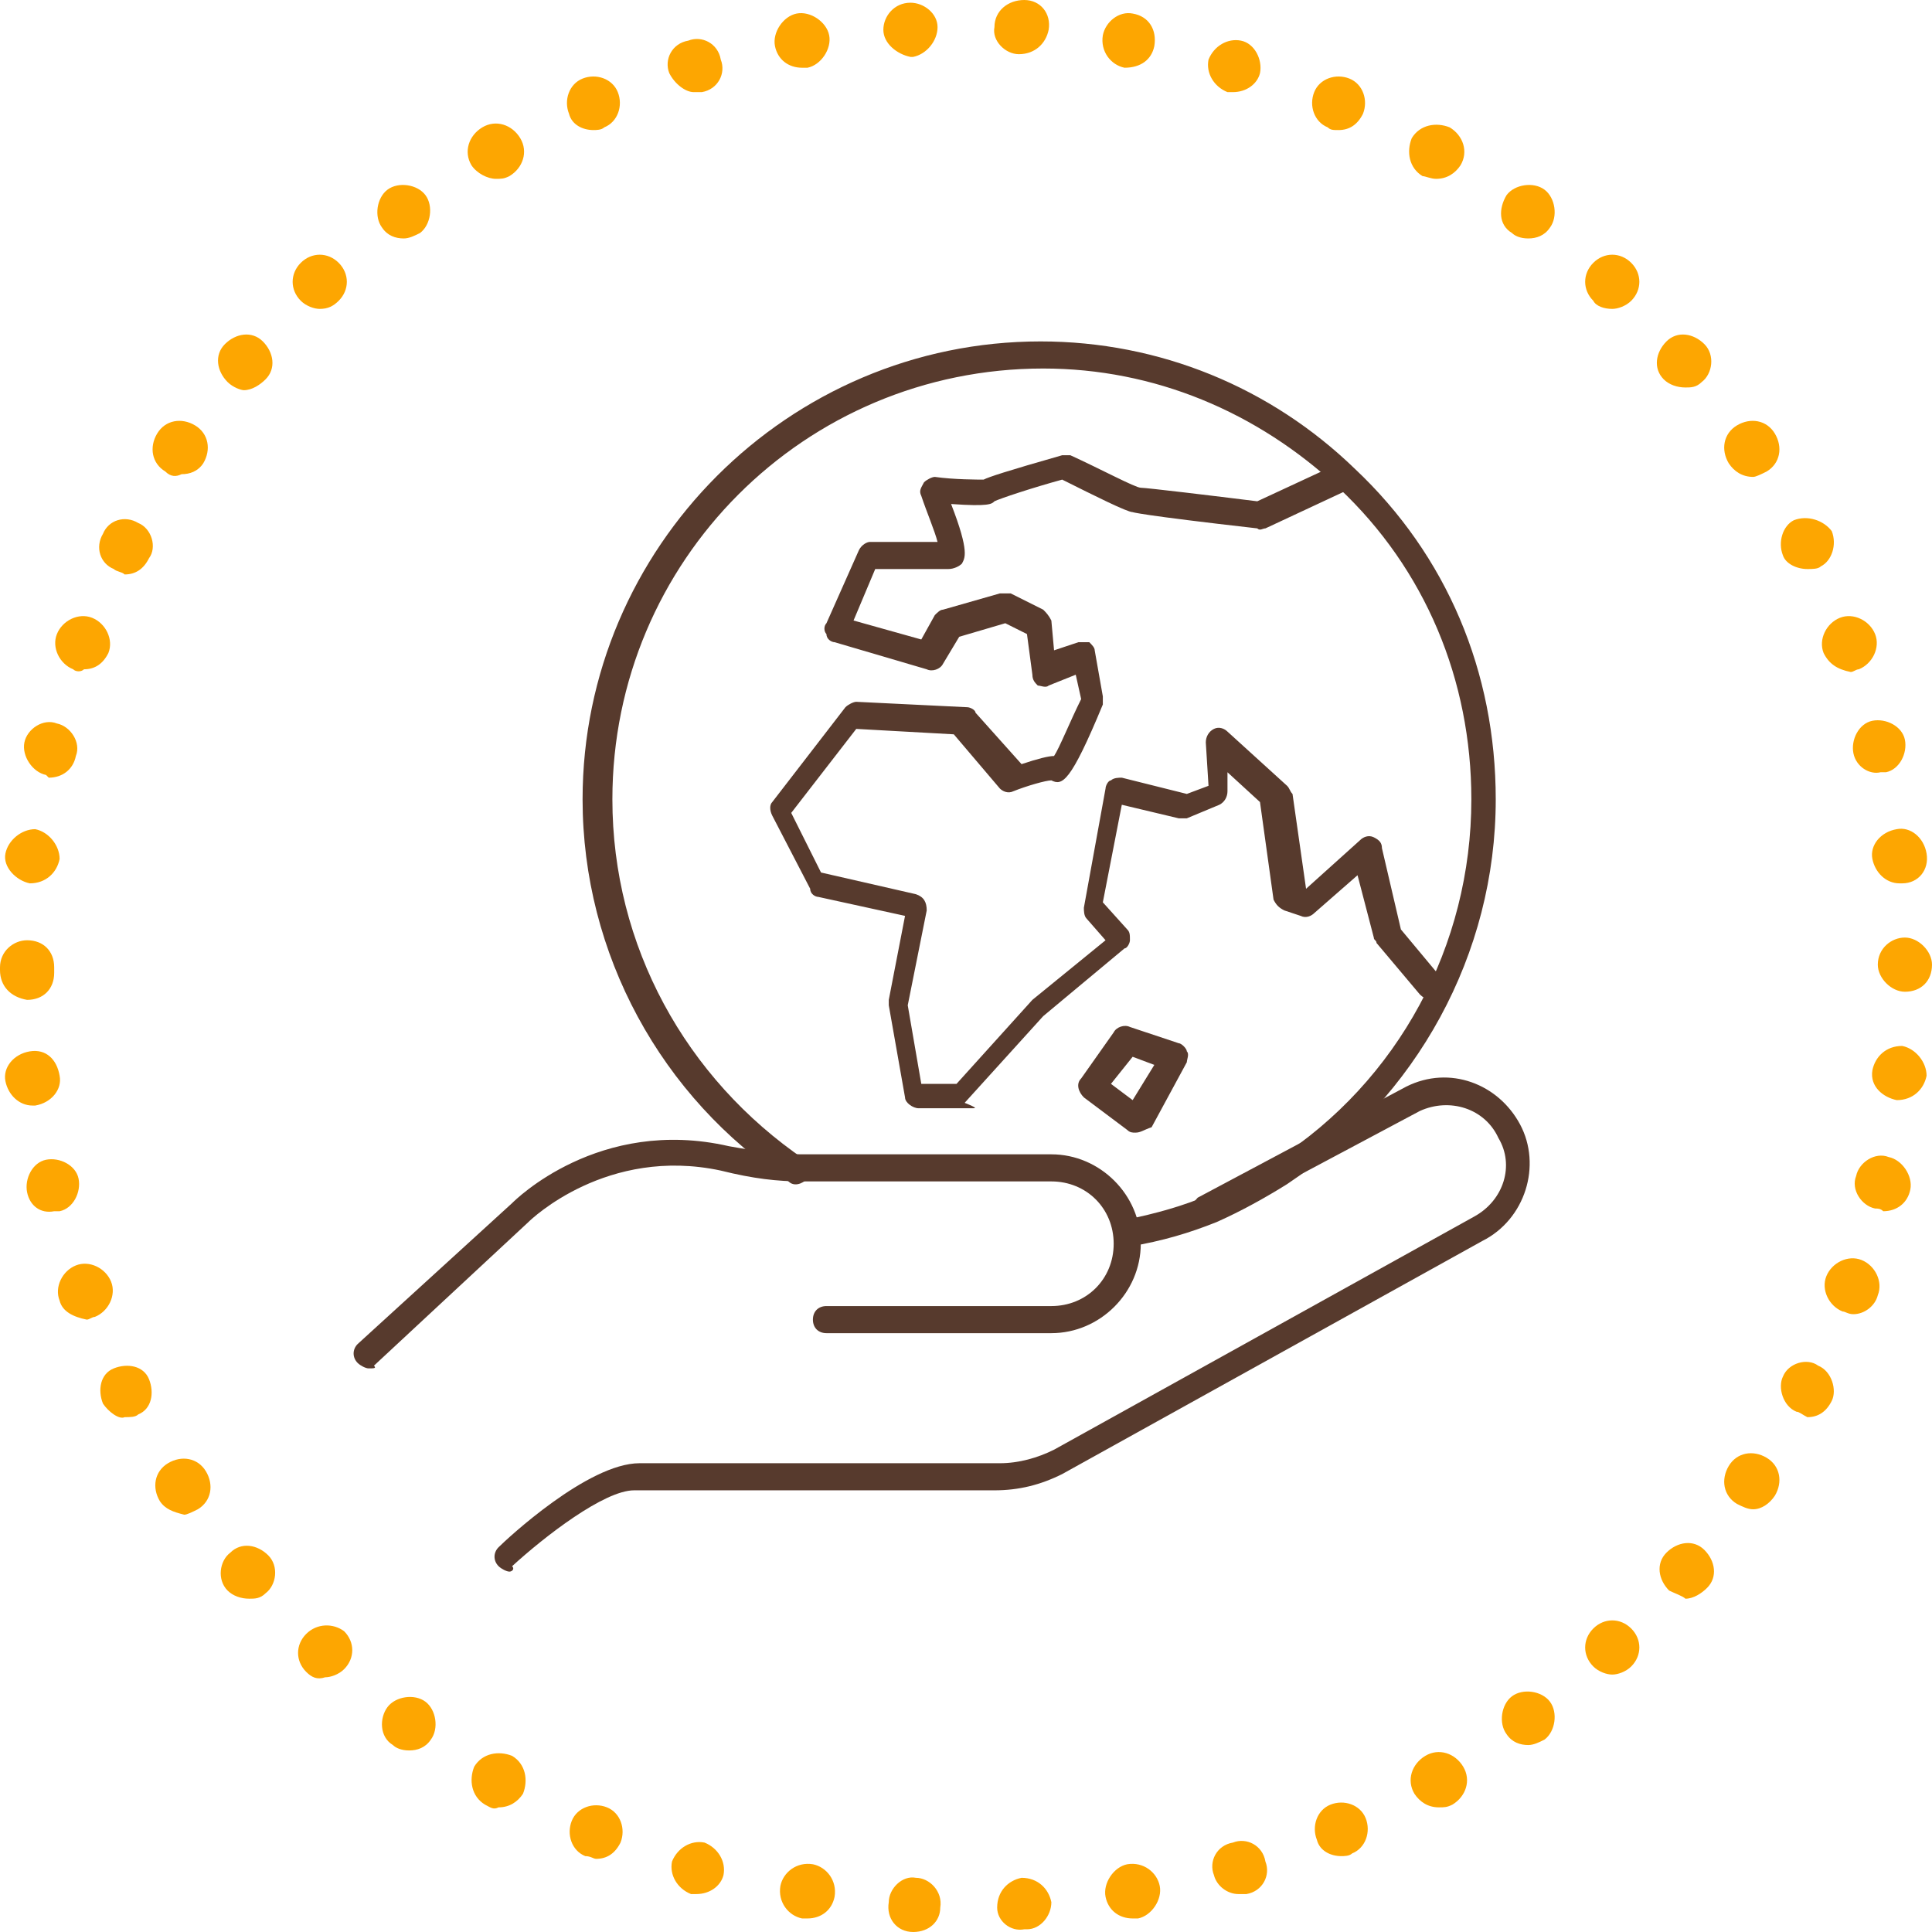 <?xml version="1.0" encoding="utf-8"?>
<!-- Generator: Adobe Illustrator 22.1.0, SVG Export Plug-In . SVG Version: 6.00 Build 0)  -->
<svg version="1.1" id="Calque_1" xmlns="http://www.w3.org/2000/svg" xmlns:xlink="http://www.w3.org/1999/xlink" x="0px" y="0px"
	 viewBox="0 0 71.3 71.3" style="enable-background:new 0 0 71.3 71.3;" xml:space="preserve">
<style type="text/css">
	.st0{fill:#FDA601;}
	.st1{fill:#573A2D;}
</style>
<path class="st0" d="M33.7,71.3L33.7,71.3L33.7,71.3c-0.6,0-1-0.5-0.9-1.1l0,0c0-0.5,0.5-1,1-0.9l0,0c0.5,0,1,0.5,0.9,1.1l0,0
	C34.7,70.9,34.3,71.3,33.7,71.3L33.7,71.3L33.7,71.3z M36.8,70.4c0-0.6,0.4-1,0.9-1.1l0,0c0.6,0,1,0.4,1.1,0.9l0,0
	c0,0.5-0.4,1-0.9,1l0,0l0,0l0,0c0,0,0,0-0.1,0l0,0C37.3,71.3,36.8,70.9,36.8,70.4z M29.6,70.8c-0.5-0.1-0.9-0.6-0.8-1.2l0,0
	c0.1-0.5,0.6-0.9,1.2-0.8l0,0c0.5,0.1,0.9,0.6,0.8,1.2l0,0c-0.1,0.5-0.5,0.8-1,0.8l0,0C29.7,70.8,29.6,70.8,29.6,70.8z M40.8,70
	c-0.1-0.5,0.3-1.1,0.8-1.2l0,0c0.6-0.1,1.1,0.3,1.2,0.8l0,0c0.1,0.5-0.3,1.1-0.8,1.2l0,0c0,0-0.1,0-0.2,0l0,0
	C41.3,70.8,40.9,70.5,40.8,70z M25.5,69.9c-0.5-0.2-0.8-0.7-0.7-1.2l0,0c0.2-0.5,0.7-0.8,1.2-0.7l0,0c0.5,0.2,0.8,0.7,0.7,1.2l0,0
	c-0.1,0.4-0.5,0.7-1,0.7l0,0C25.7,69.9,25.6,69.9,25.5,69.9z M44.8,69.2c-0.2-0.5,0.1-1.1,0.7-1.2l0,0c0.5-0.2,1.1,0.1,1.2,0.7l0,0
	c0.2,0.5-0.1,1.1-0.7,1.2l0,0c-0.1,0-0.2,0-0.3,0l0,0C45.3,69.9,44.9,69.6,44.8,69.2z M21.6,68.5c-0.5-0.2-0.7-0.8-0.5-1.3l0,0
	c0.2-0.5,0.8-0.7,1.3-0.5l0,0c0.5,0.2,0.7,0.8,0.5,1.3l0,0c-0.2,0.4-0.5,0.6-0.9,0.6l0,0C21.9,68.6,21.8,68.5,21.6,68.5z M48.6,67.9
	c-0.2-0.5,0-1.1,0.5-1.3l0,0c0.5-0.2,1.1,0,1.3,0.5l0,0c0.2,0.5,0,1.1-0.5,1.3l0,0c-0.1,0.1-0.3,0.1-0.4,0.1l0,0
	C49.1,68.5,48.7,68.3,48.6,67.9z M17.9,66.6c-0.5-0.3-0.6-0.9-0.4-1.4l0,0c0.3-0.5,0.9-0.6,1.4-0.4l0,0c0.5,0.3,0.6,0.9,0.4,1.4l0,0
	c-0.2,0.3-0.5,0.5-0.9,0.5l0,0C18.2,66.8,18.1,66.7,17.9,66.6z M52.2,66.2c-0.3-0.5-0.1-1.1,0.4-1.4l0,0c0.5-0.3,1.1-0.1,1.4,0.4
	l0,0c0.3,0.5,0.1,1.1-0.4,1.4l0,0c-0.2,0.1-0.3,0.1-0.5,0.1l0,0C52.7,66.7,52.4,66.5,52.2,66.2z M14.5,64.4c-0.5-0.3-0.5-1-0.2-1.4
	l0,0c0.3-0.4,1-0.5,1.4-0.2l0,0c0.4,0.3,0.5,1,0.2,1.4l0,0c-0.2,0.3-0.5,0.4-0.8,0.4l0,0C14.8,64.6,14.6,64.5,14.5,64.4z M55.6,64
	c-0.3-0.4-0.2-1.1,0.2-1.4l0,0c0.4-0.3,1.1-0.2,1.4,0.2l0,0c0.3,0.4,0.2,1.1-0.2,1.4l0,0l0,0l0,0c-0.2,0.1-0.4,0.2-0.6,0.2l0,0
	C56.1,64.4,55.8,64.3,55.6,64z M11.3,61.7c-0.4-0.4-0.4-1,0-1.4l0,0c0.4-0.4,1-0.4,1.4-0.1l0,0c0.4,0.4,0.4,1,0,1.4l0,0
	c-0.2,0.2-0.5,0.3-0.7,0.3l0,0C11.7,62,11.5,61.9,11.3,61.7z M58.8,61.5c-0.4-0.4-0.4-1,0-1.4l0,0c0.4-0.4,1-0.4,1.4,0l0,0
	c0.4,0.4,0.4,1,0,1.4l0,0c-0.2,0.2-0.5,0.3-0.7,0.3l0,0C59.3,61.8,59,61.7,58.8,61.5z M8.4,58.7c-0.4-0.4-0.3-1.1,0.1-1.4l0,0
	c0.4-0.4,1-0.3,1.4,0.1l0,0c0.4,0.4,0.3,1.1-0.1,1.4l0,0C9.6,59,9.4,59,9.2,59l0,0C8.9,59,8.6,58.9,8.4,58.7z M61.6,58.7
	c-0.4-0.4-0.5-1-0.1-1.4l0,0c0.4-0.4,1-0.5,1.4-0.1l0,0c0.4,0.4,0.5,1,0.1,1.4l0,0l0,0l0,0c-0.2,0.2-0.5,0.4-0.8,0.4l0,0
	C62.1,58.9,61.8,58.8,61.6,58.7z M5.9,55.4c-0.3-0.5-0.2-1.1,0.3-1.4l0,0c0.5-0.3,1.1-0.2,1.4,0.3l0,0c0.3,0.5,0.2,1.1-0.3,1.4l0,0
	c-0.2,0.1-0.4,0.2-0.5,0.2l0,0C6.4,55.8,6.1,55.7,5.9,55.4z M64.1,55.5c-0.5-0.3-0.6-0.9-0.3-1.4l0,0c0.3-0.5,0.9-0.6,1.4-0.3l0,0
	c0.5,0.3,0.6,0.9,0.3,1.4l0,0c-0.2,0.3-0.5,0.5-0.8,0.5l0,0C64.5,55.7,64.3,55.6,64.1,55.5z M3.8,51.8c-0.2-0.5-0.1-1.1,0.4-1.3l0,0
	c0.5-0.2,1.1-0.1,1.3,0.4l0,0c0.2,0.5,0.1,1.1-0.4,1.3l0,0c-0.1,0.1-0.3,0.1-0.5,0.1l0,0C4.4,52.4,4,52.1,3.8,51.8z M66.3,52.1
	c-0.5-0.2-0.7-0.9-0.5-1.3l0,0c0.2-0.5,0.9-0.7,1.3-0.4l0,0c0.5,0.2,0.7,0.9,0.5,1.3l0,0c-0.2,0.4-0.5,0.6-0.9,0.6l0,0
	C66.5,52.2,66.4,52.1,66.3,52.1z M2.2,48c-0.2-0.5,0.1-1.1,0.6-1.3l0,0c0.5-0.2,1.1,0.1,1.3,0.6l0,0c0.2,0.5-0.1,1.1-0.6,1.3l0,0
	c-0.1,0-0.2,0.1-0.3,0.1l0,0C2.7,48.6,2.3,48.4,2.2,48z M68,48.4c-0.5-0.2-0.8-0.8-0.6-1.3l0,0c0.2-0.5,0.8-0.8,1.3-0.6l0,0
	c0.5,0.2,0.8,0.8,0.6,1.3l0,0c-0.1,0.4-0.5,0.7-0.9,0.7l0,0C68.2,48.5,68.1,48.4,68,48.4z M1,44c-0.1-0.5,0.2-1.1,0.7-1.2l0,0
	c0.5-0.1,1.1,0.2,1.2,0.7l0,0C3,44,2.7,44.6,2.2,44.7l0,0c-0.1,0-0.2,0-0.2,0l0,0C1.5,44.8,1.1,44.5,1,44z M69.2,44.6
	c-0.5-0.1-0.9-0.7-0.7-1.2l0,0c0.1-0.5,0.7-0.9,1.2-0.7l0,0c0.5,0.1,0.9,0.7,0.8,1.2l0,0l0,0l0,0c-0.1,0.5-0.5,0.8-1,0.8l0,0
	C69.4,44.6,69.3,44.6,69.2,44.6z M0.2,39.9c-0.1-0.5,0.3-1,0.9-1.1l0,0c0.6-0.1,1,0.3,1.1,0.9l0,0c0.1,0.5-0.3,1-0.9,1.1l0,0H1.2
	l0,0C0.7,40.8,0.3,40.4,0.2,39.9z M70,40.6c-0.5-0.1-1-0.5-0.9-1.1l0,0c0.1-0.5,0.5-0.9,1.1-0.9l0,0c0.5,0.1,0.9,0.6,0.9,1.1l0,0
	l0,0l0,0C71,40.2,70.6,40.6,70,40.6L70,40.6C70.1,40.6,70.1,40.6,70,40.6z M0,35.8L0,35.8L0,35.8c0-0.1,0-0.1,0-0.1l0,0
	c0-0.6,0.5-1,1-1l0,0c0.6,0,1,0.4,1,1l0,0c0,0,0,0,0,0.1l0,0c0,0,0,0,0,0.1l0,0c0,0.6-0.4,1-1,1l0,0C0.4,36.8,0,36.4,0,35.8z
	 M69.3,35.6c0-0.6,0.5-1,1-1l0,0c0.5,0,1,0.5,1,1l0,0c0,0.6-0.4,1-1,1l0,0C69.8,36.6,69.3,36.1,69.3,35.6z M1.1,32.6
	c-0.5-0.1-1-0.6-0.9-1.1l0,0c0.1-0.5,0.6-0.9,1.1-0.9l0,0c0.5,0.1,0.9,0.6,0.9,1.1l0,0C2.1,32.2,1.7,32.6,1.1,32.6L1.1,32.6
	L1.1,32.6z M69.1,31.7c-0.1-0.5,0.3-1,0.9-1.1l0,0c0.5-0.1,1,0.3,1.1,0.9l0,0c0.1,0.6-0.3,1.1-0.9,1.1l0,0h-0.1l0,0
	C69.6,32.6,69.2,32.2,69.1,31.7z M1.7,28.6c-0.5-0.1-0.9-0.7-0.8-1.2l0,0l0,0l0,0c0.1-0.5,0.7-0.9,1.2-0.7l0,0
	c0.5,0.1,0.9,0.7,0.7,1.2l0,0c-0.1,0.5-0.5,0.8-1,0.8l0,0C1.8,28.7,1.8,28.7,1.7,28.6z M68.4,27.8L68.4,27.8
	c-0.1-0.5,0.2-1.1,0.7-1.2l0,0c0.5-0.1,1.1,0.2,1.2,0.7l0,0l0,0l0,0c0.1,0.5-0.2,1.1-0.7,1.2l0,0c-0.1,0-0.1,0-0.2,0l0,0
	C69,28.6,68.5,28.3,68.4,27.8z M2.7,24.7c-0.5-0.2-0.8-0.8-0.6-1.3l0,0c0.2-0.5,0.8-0.8,1.3-0.6l0,0C3.9,23,4.2,23.6,4,24.1l0,0
	c-0.2,0.4-0.5,0.6-0.9,0.6l0,0C3,24.8,2.8,24.8,2.7,24.7z M67.3,24.1c-0.2-0.5,0.1-1.1,0.6-1.3l0,0c0.5-0.2,1.1,0.1,1.3,0.6l0,0
	c0.2,0.5-0.1,1.1-0.6,1.3l0,0c-0.1,0-0.2,0.1-0.3,0.1l0,0C67.8,24.7,67.5,24.5,67.3,24.1z M4.2,21c-0.5-0.2-0.7-0.8-0.4-1.3l0,0
	C4,19.2,4.6,19,5.1,19.3l0,0c0.5,0.2,0.7,0.9,0.4,1.3l0,0C5.3,21,5,21.2,4.6,21.2l0,0C4.5,21.1,4.3,21.1,4.2,21z M65.8,20.5
	c-0.2-0.5,0-1.1,0.4-1.3l0,0c0.5-0.2,1.1,0,1.4,0.4l0,0c0.2,0.5,0,1.1-0.4,1.3l0,0C67.1,21,66.9,21,66.7,21l0,0
	C66.3,21,65.9,20.8,65.8,20.5z M6.1,17.4c-0.5-0.3-0.6-0.9-0.3-1.4l0,0c0.3-0.5,0.9-0.6,1.4-0.3l0,0c0.5,0.3,0.6,0.9,0.3,1.4l0,0
	c-0.2,0.3-0.5,0.4-0.8,0.4l0,0C6.5,17.6,6.3,17.6,6.1,17.4z M63.8,17.1c-0.3-0.5-0.2-1.1,0.3-1.4l0,0c0.5-0.3,1.1-0.2,1.4,0.3l0,0
	c0.3,0.5,0.2,1.1-0.3,1.4l0,0c-0.2,0.1-0.4,0.2-0.5,0.2l0,0C64.3,17.6,64,17.4,63.8,17.1z M8.4,14.1c-0.4-0.4-0.5-1-0.1-1.4l0,0
	c0.4-0.4,1-0.5,1.4-0.1l0,0c0.4,0.4,0.5,1,0.1,1.4l0,0c-0.2,0.2-0.5,0.4-0.8,0.4l0,0C8.9,14.4,8.6,14.3,8.4,14.1z M61.4,14L61.4,14
	c-0.4-0.4-0.3-1,0.1-1.4l0,0c0.4-0.4,1-0.3,1.4,0.1l0,0l0,0l0,0c0.4,0.4,0.3,1.1-0.1,1.4l0,0c-0.2,0.2-0.4,0.2-0.6,0.2l0,0
	C61.9,14.3,61.6,14.2,61.4,14z M11.1,11.1c-0.4-0.4-0.4-1,0-1.4l0,0c0.4-0.4,1-0.4,1.4,0l0,0c0.4,0.4,0.4,1,0,1.4l0,0
	c-0.2,0.2-0.4,0.3-0.7,0.3l0,0C11.6,11.4,11.3,11.3,11.1,11.1z M58.8,11.1c-0.4-0.4-0.4-1,0-1.4l0,0c0.4-0.4,1-0.4,1.4,0l0,0l0,0
	l0,0c0.4,0.4,0.4,1,0,1.4l0,0c-0.2,0.2-0.5,0.3-0.7,0.3l0,0C59.2,11.4,58.9,11.3,58.8,11.1z M14.1,8.4C13.8,8,13.9,7.3,14.3,7l0,0
	c0.4-0.3,1.1-0.2,1.4,0.2l0,0c0.3,0.4,0.2,1.1-0.2,1.4l0,0c-0.2,0.1-0.4,0.2-0.6,0.2l0,0C14.6,8.8,14.3,8.7,14.1,8.4z M55.8,8.6
	L55.8,8.6c-0.5-0.3-0.5-0.9-0.2-1.4l0,0c0.3-0.4,1-0.5,1.4-0.2l0,0c0.4,0.3,0.5,1,0.2,1.4l0,0c-0.2,0.3-0.5,0.4-0.8,0.4l0,0
	C56.1,8.8,55.9,8.7,55.8,8.6z M17.4,6.1c-0.3-0.5-0.1-1.1,0.4-1.4l0,0c0.5-0.3,1.1-0.1,1.4,0.4l0,0c0.3,0.5,0.1,1.1-0.4,1.4l0,0
	c-0.2,0.1-0.3,0.1-0.5,0.1l0,0C18,6.6,17.6,6.4,17.4,6.1z M52.5,6.5c-0.5-0.3-0.6-0.9-0.4-1.4l0,0c0.3-0.5,0.9-0.6,1.4-0.4l0,0
	C54,5,54.2,5.6,53.9,6.1l0,0c-0.2,0.3-0.5,0.5-0.9,0.5l0,0C52.8,6.6,52.6,6.5,52.5,6.5z M21,4.2c-0.2-0.5,0-1.1,0.5-1.3l0,0
	c0.5-0.2,1.1,0,1.3,0.5l0,0c0.2,0.5,0,1.1-0.5,1.3l0,0c-0.1,0.1-0.3,0.1-0.4,0.1l0,0C21.5,4.8,21.1,4.6,21,4.2z M49,4.7
	c-0.5-0.2-0.7-0.8-0.5-1.3l0,0c0.2-0.5,0.8-0.7,1.3-0.5l0,0c0.5,0.2,0.7,0.8,0.5,1.3l0,0c-0.2,0.4-0.5,0.6-0.9,0.6l0,0
	C49.2,4.8,49.1,4.8,49,4.7z M24.7,2.7c-0.2-0.5,0.1-1.1,0.7-1.2l0,0c0.5-0.2,1.1,0.1,1.2,0.7l0,0c0.2,0.5-0.1,1.1-0.7,1.2l0,0
	c-0.1,0-0.2,0-0.3,0l0,0C25.3,3.4,24.9,3.1,24.7,2.7z M45.3,3.4c-0.5-0.2-0.8-0.7-0.7-1.2l0,0c0.2-0.5,0.7-0.8,1.2-0.7l0,0l0,0l0,0
	c0.5,0.1,0.8,0.7,0.7,1.2l0,0c-0.1,0.4-0.5,0.7-1,0.7l0,0C45.5,3.4,45.4,3.4,45.3,3.4z M28.6,1.7c-0.1-0.5,0.3-1.1,0.8-1.2l0,0
	c0.5-0.1,1.1,0.3,1.2,0.8l0,0c0.1,0.5-0.3,1.1-0.8,1.2l0,0c-0.1,0-0.1,0-0.2,0l0,0C29.1,2.5,28.7,2.2,28.6,1.7z M41.5,2.5
	c-0.5-0.1-0.9-0.6-0.8-1.2l0,0c0.1-0.5,0.6-0.9,1.1-0.8l0,0c0.6,0.1,0.9,0.6,0.8,1.2l0,0C42.5,2.2,42.1,2.5,41.5,2.5L41.5,2.5
	L41.5,2.5z M32.6,1.1c0-0.5,0.4-1,1-1l0,0c0.5,0,1,0.4,1,0.9l0,0c0,0.5-0.4,1-0.9,1.1l0,0c0,0,0,0-0.1,0l0,0
	C33.1,2,32.6,1.6,32.6,1.1z M37.6,2L37.6,2c-0.5,0-1-0.5-0.9-1l0,0c0-0.6,0.5-1,1.1-1l0,0c0.6,0,1,0.5,0.9,1.1l0,0
	C38.6,1.6,38.2,2,37.6,2L37.6,2L37.6,2z"/>
<g>
	<path class="st1" d="M41.7,46c-0.2,0-0.4-0.2-0.5-0.4c-0.1-0.3,0.1-0.5,0.4-0.6c1-0.2,2.1-0.5,3-0.9s1.7-0.8,2.5-1.3
		c4.5-2.9,7.2-7.9,7.2-13.3c0-4.4-1.7-8.5-4.9-11.5c-3-2.8-6.8-4.4-10.9-4.4c-8.8,0-15.9,7.1-15.9,15.9c0,5.4,2.7,10.3,7.1,13.3
		c0.2,0.2,0.3,0.5,0.1,0.7c-0.2,0.2-0.5,0.3-0.7,0.1c-4.7-3.1-7.6-8.4-7.6-14.1c0-9.3,7.6-16.9,16.9-16.9c4.4,0,8.5,1.7,11.6,4.7
		c3.4,3.2,5.2,7.5,5.2,12.2c0,5.7-2.9,11-7.7,14.2c-0.8,0.5-1.7,1-2.6,1.4C43.9,45.5,42.9,45.8,41.7,46L41.7,46z"/>
	<path class="st1" d="M35.9,40.9h-2c-0.2,0-0.5-0.2-0.5-0.4l-0.6-3.4c0-0.1,0-0.1,0-0.2l0.6-3.1l-3.2-0.7c-0.1,0-0.3-0.1-0.3-0.3
		l-1.4-2.7c-0.1-0.2-0.1-0.4,0-0.5l2.7-3.5c0.1-0.1,0.3-0.2,0.4-0.2l4.1,0.2c0.1,0,0.3,0.1,0.3,0.2l1.7,1.9c0.6-0.2,1-0.3,1.2-0.3
		c0.2-0.3,0.6-1.3,1-2.1l-0.2-0.9l-1,0.4c-0.1,0.1-0.3,0-0.4,0c-0.1-0.1-0.2-0.2-0.2-0.4l-0.2-1.5L37.1,23l-1.7,0.5l-0.6,1
		c-0.1,0.2-0.4,0.3-0.6,0.2l-3.4-1c-0.1,0-0.3-0.1-0.3-0.3c-0.1-0.1-0.1-0.3,0-0.4l1.2-2.7c0.1-0.2,0.3-0.3,0.4-0.3c1.1,0,2,0,2.5,0
		c-0.1-0.4-0.4-1.1-0.6-1.7c-0.1-0.2,0-0.3,0.1-0.5c0.1-0.1,0.3-0.2,0.4-0.2c0.7,0.1,1.6,0.1,1.8,0.1c0.2-0.1,0.8-0.3,2.9-0.9
		c0.1,0,0.2,0,0.3,0c1.1,0.5,2.4,1.2,2.6,1.2s2.7,0.3,4.3,0.5l2.8-1.3c0.2-0.1,0.5,0,0.7,0.2c0.1,0.2,0,0.5-0.2,0.7l-3,1.4
		c-0.1,0-0.2,0.1-0.3,0c-4.4-0.5-4.6-0.6-4.6-0.6c-0.2,0-1.4-0.6-2.6-1.2c-1.1,0.3-2.3,0.7-2.5,0.8c-0.1,0.1-0.2,0.2-1.6,0.1
		c0.7,1.8,0.5,2,0.4,2.2C35.4,20.9,35.2,21,35,21s-1.4,0-2.7,0l-0.8,1.9l2.5,0.7l0.5-0.9c0.1-0.1,0.2-0.2,0.3-0.2l2.1-0.6
		c0.1,0,0.3,0,0.4,0l1.2,0.6c0.1,0.1,0.2,0.2,0.3,0.4l0.1,1.1l0.9-0.3c0.1,0,0.3,0,0.4,0c0.1,0.1,0.2,0.2,0.2,0.3l0.3,1.7
		c0,0.1,0,0.2,0,0.3c-1.2,2.9-1.5,3-1.9,2.8c-0.2,0-0.9,0.2-1.4,0.4c-0.2,0.1-0.4,0-0.5-0.1l-1.7-2l-3.6-0.2L29.2,30l1.1,2.2
		l3.5,0.8c0.3,0.1,0.4,0.3,0.4,0.6l-0.7,3.5L34,40h1.3l2.8-3.1l2.7-2.2l-0.7-0.8C40,33.8,40,33.6,40,33.5l0.8-4.4
		c0-0.1,0.1-0.3,0.2-0.3c0.1-0.1,0.3-0.1,0.4-0.1l2.4,0.6l0.8-0.3l-0.1-1.6c0-0.2,0.1-0.4,0.3-0.5c0.2-0.1,0.4,0,0.5,0.1l2.2,2
		c0.1,0.1,0.1,0.2,0.2,0.3l0.5,3.5l2-1.8c0.1-0.1,0.3-0.2,0.5-0.1c0.2,0.1,0.3,0.2,0.3,0.4l0.7,3l1.5,1.8c0.2,0.2,0.1,0.5-0.1,0.7
		s-0.5,0.1-0.7-0.1l-1.6-1.9c0-0.1-0.1-0.1-0.1-0.2l-0.6-2.3l-1.6,1.4c-0.1,0.1-0.3,0.2-0.5,0.1l-0.6-0.2c-0.2-0.1-0.3-0.2-0.4-0.4
		l-0.5-3.6l-1.2-1.1v0.7c0,0.2-0.1,0.4-0.3,0.5l-1.2,0.5c-0.1,0-0.2,0-0.3,0l-2.1-0.5l-0.7,3.6l0.9,1c0.1,0.1,0.1,0.2,0.1,0.4
		c0,0.1-0.1,0.3-0.2,0.3l-3,2.5l-2.9,3.2C36.1,40.9,36,40.9,35.9,40.9z"/>
	<path class="st1" d="M41.9,41.8c-0.1,0-0.2,0-0.3-0.1L40,40.5c-0.2-0.2-0.3-0.5-0.1-0.7l1.2-1.7c0.1-0.2,0.4-0.3,0.6-0.2l1.8,0.6
		c0.1,0,0.3,0.2,0.3,0.3c0.1,0.1,0,0.3,0,0.4l-1.3,2.4C42.2,41.7,42.1,41.8,41.9,41.8L41.9,41.8z M41,40l0.8,0.6l0.8-1.3L41.8,39
		L41,40z"/>
</g>
<g>
	<path class="st1" d="M18.8,58c-0.1,0-0.3-0.1-0.4-0.2c-0.2-0.2-0.2-0.5,0-0.7c0.3-0.3,3.3-3.1,5.2-3.1h13.3c0.7,0,1.4-0.2,2-0.5
		l15.5-8.6c1.1-0.6,1.5-1.9,0.9-2.9c-0.5-1.1-1.8-1.5-2.9-1l-7.7,4.1c-0.2,0.1-0.5,0-0.7-0.2c-0.1-0.2,0-0.5,0.2-0.7l7.7-4.1
		c1.6-0.8,3.4-0.1,4.2,1.4c0.8,1.5,0.2,3.5-1.4,4.3l-15.5,8.6c-0.8,0.4-1.6,0.6-2.5,0.6H23.4c-1.1,0-3.3,1.7-4.5,2.8
		C19,57.9,18.9,58,18.8,58z"/>
	<path class="st1" d="M13.6,50.5c-0.1,0-0.3-0.1-0.4-0.2c-0.2-0.2-0.2-0.5,0-0.7l5.7-5.2c0.1-0.1,3.2-3.2,8-2.1
		c1.1,0.2,1.9,0.3,2.7,0.3h9.2c1.8,0,3.3,1.5,3.3,3.3s-1.5,3.3-3.3,3.3h-8.3c-0.3,0-0.5-0.2-0.5-0.5s0.2-0.5,0.5-0.5h8.3
		c1.3,0,2.3-1,2.3-2.3s-1-2.3-2.3-2.3h-9.2c-0.9,0-1.8-0.1-3-0.4c-4.2-0.9-7,1.8-7.1,1.9l-5.7,5.3C13.9,50.5,13.8,50.5,13.6,50.5z"
		/>
</g>
</svg>
